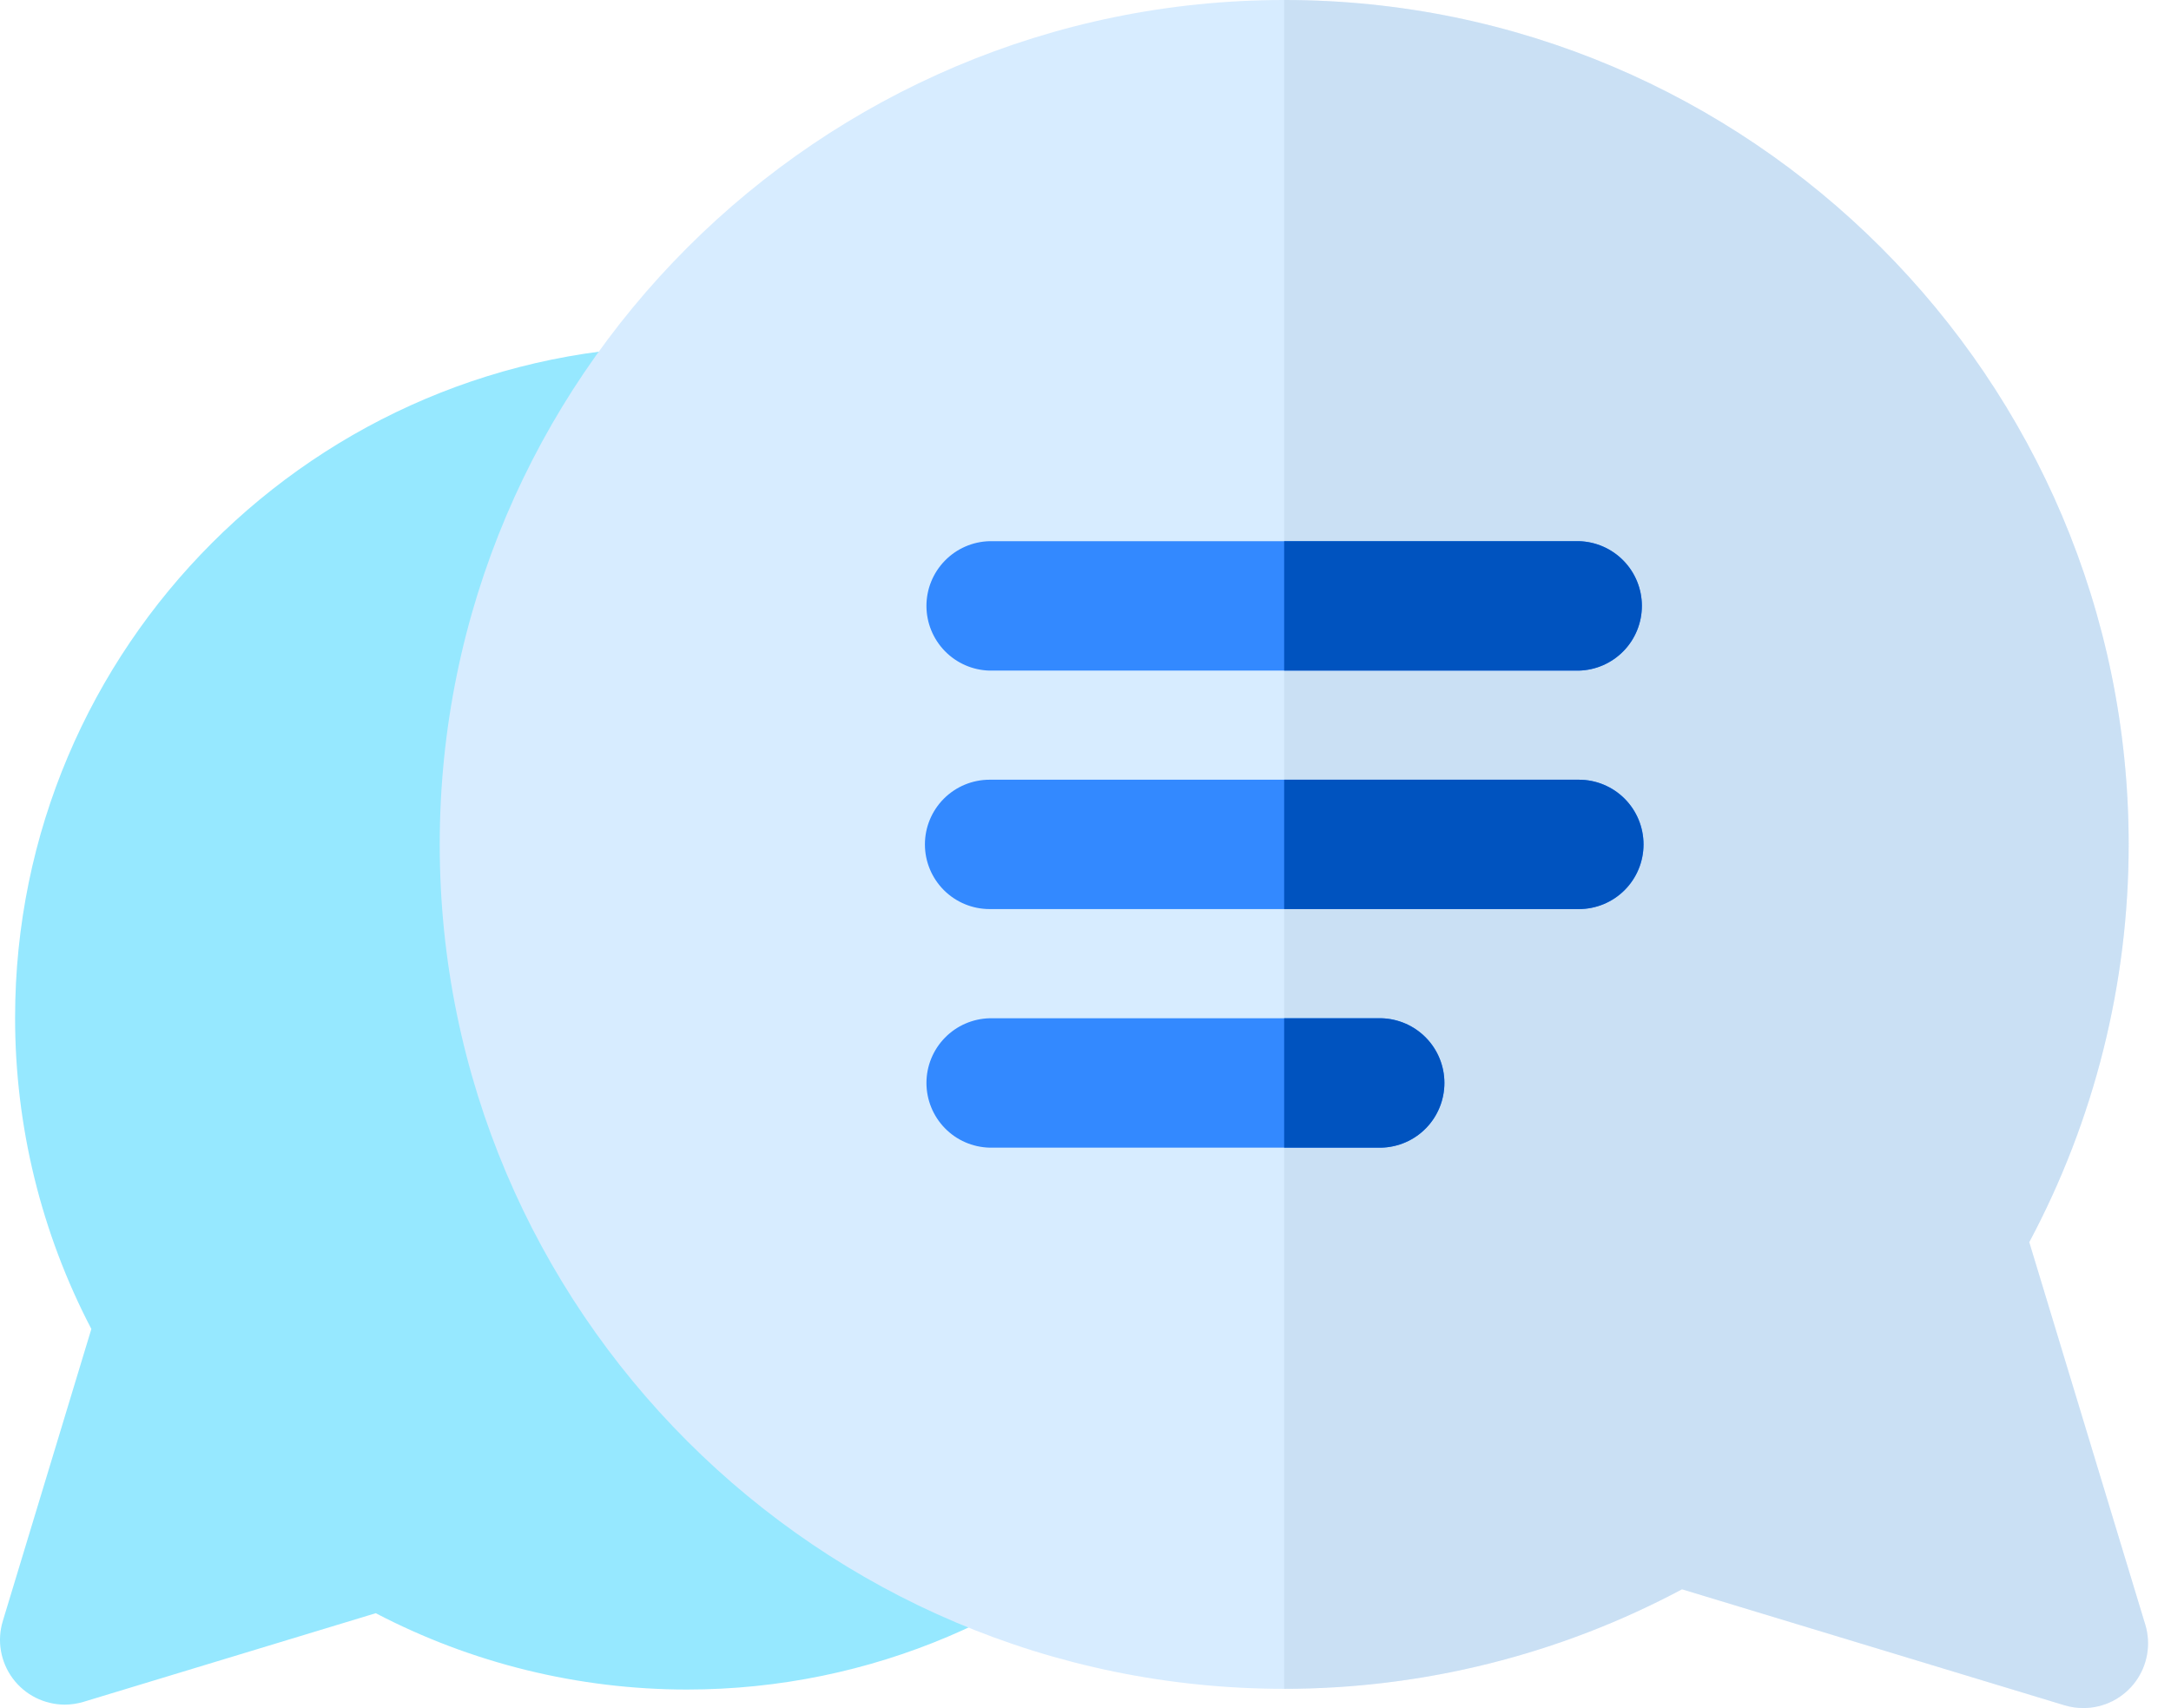 <svg width="61" height="48" viewBox="0 0 61 48" fill="none" xmlns="http://www.w3.org/2000/svg">
<g clip-path="url(#clip0_4070_55089)">
<path d="M1.817 47.9C1.534 47.899 1.254 47.832 1.001 47.705C0.747 47.577 0.527 47.392 0.358 47.164C0.189 46.936 0.076 46.672 0.027 46.392C-0.022 46.113 -0.004 45.825 0.078 45.554L2.567 37.344C1.157 34.643 0.422 31.642 0.424 28.595C0.424 18.188 8.89 9.721 19.298 9.721C29.706 9.721 38.174 18.193 38.174 28.595C38.174 38.997 29.706 47.476 19.298 47.476C16.254 47.475 13.256 46.74 10.558 45.331L2.349 47.821C2.177 47.873 1.997 47.9 1.817 47.9Z" fill="#96E8FF"/>
<path d="M60.278 45.654L57.018 34.906C58.852 31.466 59.812 27.628 59.811 23.729C59.811 10.642 49.167 0 36.083 0C23 0 12.355 10.642 12.355 23.728C12.355 36.813 23 47.456 36.083 47.456C39.982 47.455 43.822 46.495 47.261 44.659L58.01 47.919C58.181 47.97 58.359 47.996 58.538 47.996C58.822 47.996 59.101 47.93 59.355 47.802C59.608 47.674 59.828 47.489 59.998 47.261C60.167 47.033 60.28 46.769 60.329 46.489C60.377 46.209 60.36 45.922 60.278 45.651V45.654Z" fill="#D7ECFF"/>
<path opacity="0.4" d="M57.016 34.905C58.851 31.465 59.81 27.626 59.81 23.728C59.81 10.642 49.165 0 36.082 0V47.456C39.981 47.455 43.82 46.495 47.26 44.659L58.009 47.919C58.179 47.97 58.357 47.996 58.535 47.996C58.819 47.996 59.099 47.93 59.353 47.802C59.606 47.675 59.827 47.49 59.996 47.262C60.165 47.034 60.279 46.769 60.327 46.489C60.376 46.21 60.359 45.922 60.276 45.651L57.016 34.905Z" fill="#B8CEE3"/>
<path d="M38.812 32.249H27.804C27.33 32.237 26.879 32.041 26.548 31.701C26.217 31.361 26.031 30.905 26.031 30.431C26.031 29.957 26.217 29.501 26.548 29.162C26.879 28.822 27.33 28.625 27.804 28.613H38.812C39.286 28.625 39.737 28.822 40.068 29.162C40.399 29.501 40.585 29.957 40.585 30.431C40.585 30.905 40.399 31.361 40.068 31.701C39.737 32.041 39.286 32.237 38.812 32.249Z" fill="#3389FF"/>
<path d="M44.363 25.545H27.806C27.324 25.545 26.862 25.354 26.521 25.013C26.18 24.672 25.988 24.21 25.988 23.728C25.988 23.246 26.18 22.783 26.521 22.442C26.862 22.101 27.324 21.91 27.806 21.91H44.363C44.845 21.91 45.308 22.101 45.648 22.442C45.989 22.783 46.181 23.246 46.181 23.728C46.181 24.21 45.989 24.672 45.648 25.013C45.308 25.354 44.845 25.545 44.363 25.545Z" fill="#3389FF"/>
<path d="M44.361 18.844H27.804C27.33 18.832 26.879 18.635 26.548 18.295C26.217 17.955 26.031 17.5 26.031 17.025C26.031 16.551 26.217 16.095 26.548 15.756C26.879 15.416 27.33 15.219 27.804 15.207H44.361C44.835 15.219 45.286 15.416 45.617 15.756C45.948 16.095 46.133 16.551 46.133 17.025C46.133 17.5 45.948 17.955 45.617 18.295C45.286 18.635 44.835 18.832 44.361 18.844Z" fill="#3389FF"/>
<path d="M38.812 28.613H36.082V32.249H38.812C39.286 32.237 39.737 32.041 40.068 31.701C40.399 31.361 40.584 30.905 40.584 30.431C40.584 29.957 40.399 29.501 40.068 29.162C39.737 28.822 39.286 28.625 38.812 28.613Z" fill="#0053BF"/>
<path d="M44.361 21.91H36.082V25.545H44.361C44.843 25.545 45.305 25.354 45.646 25.013C45.987 24.672 46.178 24.21 46.178 23.728C46.178 23.246 45.987 22.783 45.646 22.442C45.305 22.101 44.843 21.91 44.361 21.91Z" fill="#0053BF"/>
<path d="M44.361 15.207H36.082V18.844H44.361C44.835 18.832 45.286 18.635 45.617 18.295C45.948 17.955 46.133 17.5 46.133 17.025C46.133 16.551 45.948 16.095 45.617 15.756C45.286 15.416 44.835 15.219 44.361 15.207Z" fill="#0053BF"/>
</g>
<defs>
<clipPath id="clip0_4070_55089">
<rect width="60.356" height="48" fill="white"/>
</clipPath>
</defs>
</svg>
